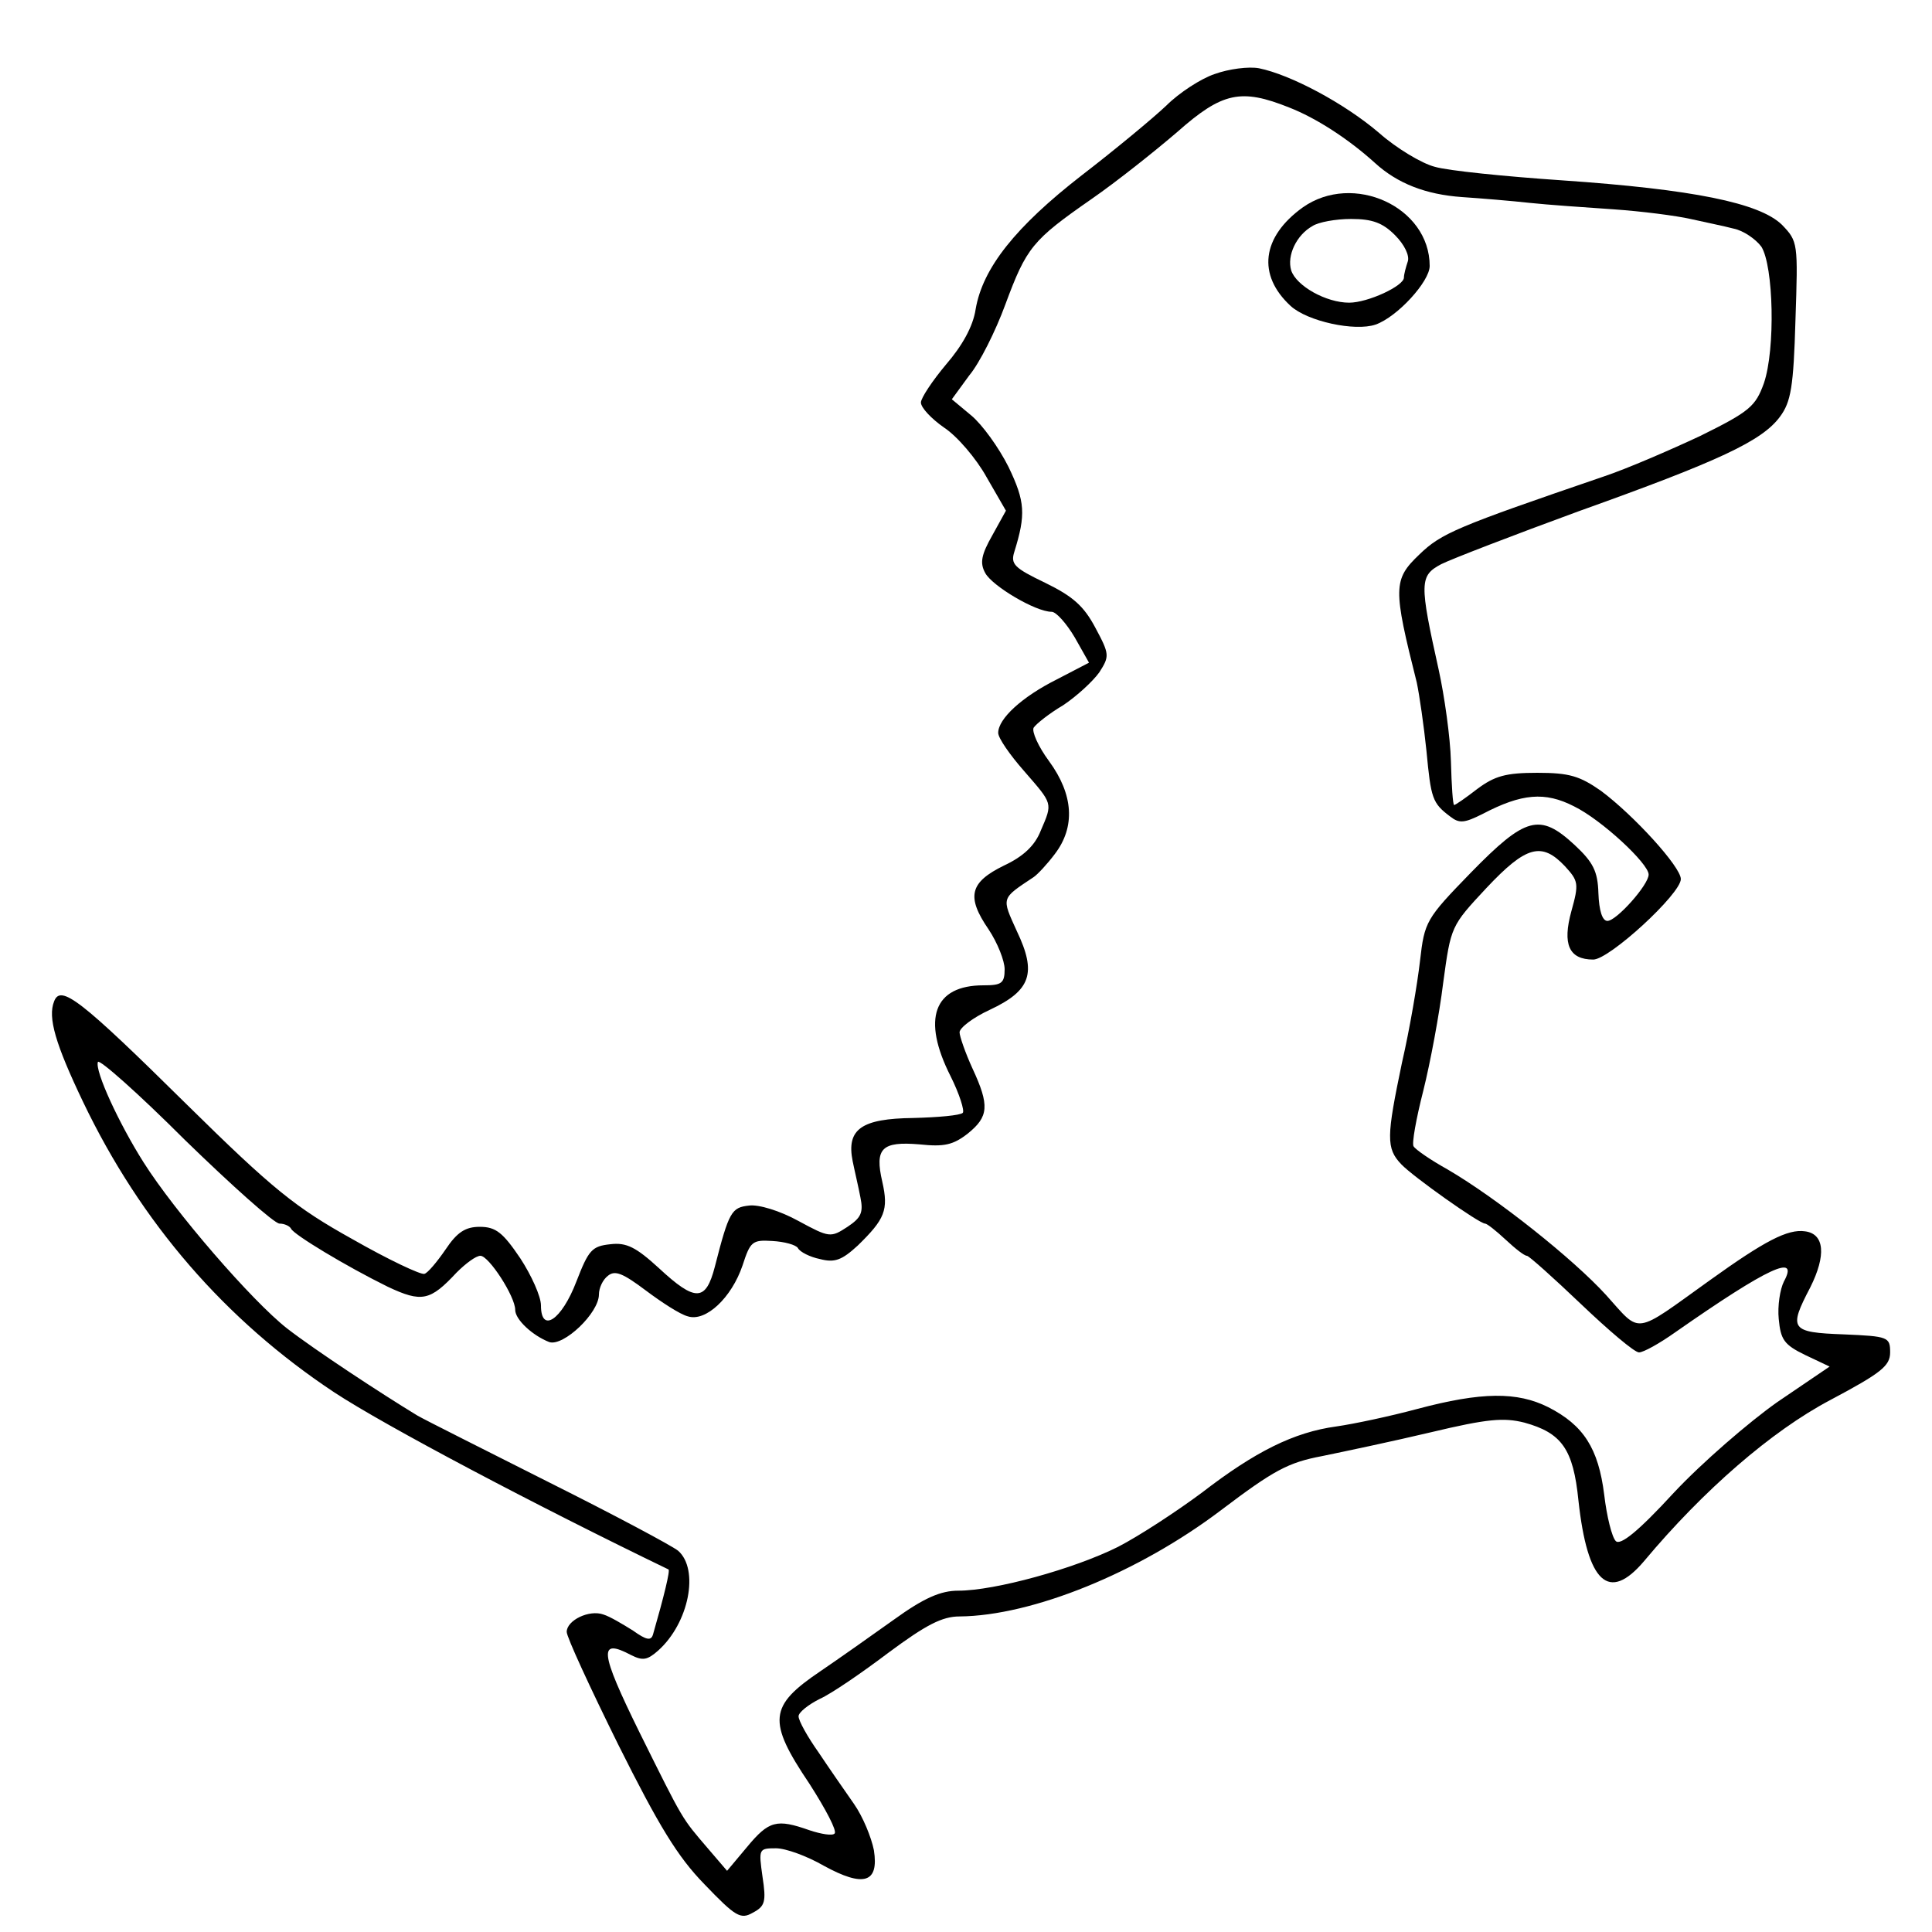 <?xml version="1.0" standalone="no"?>
<!DOCTYPE svg PUBLIC "-//W3C//DTD SVG 20010904//EN"
 "http://www.w3.org/TR/2001/REC-SVG-20010904/DTD/svg10.dtd">
<svg version="1.0" xmlns="http://www.w3.org/2000/svg"
 width="300pt" height="300pt" viewBox="0 0 300 300"
 preserveAspectRatio="xMidYMid meet">
<g transform="translate(0,300) scale(0.1,-0.1)"
fill="#000000" stroke="none">
<path d="M1886 2885 c-21 -7 -55 -29 -75 -49 -20 -19 -79 -68 -131 -108 -103
-80 -154 -144 -165 -208 -4 -27 -21 -57 -46 -86 -21 -25 -39 -52 -39 -59 0 -8
16 -25 36 -39 20 -13 50 -48 66 -77 l30 -52 -21 -38 c-17 -30 -20 -43 -11 -59
11 -20 78 -60 103 -60 7 0 23 -18 36 -40 l22 -39 -50 -26 c-54 -27 -91 -61
-91 -83 0 -8 18 -34 40 -59 45 -52 45 -49 26 -93 -9 -23 -27 -40 -57 -54 -53
-26 -59 -48 -24 -99 14 -21 25 -49 25 -62 0 -22 -5 -25 -33 -25 -77 0 -96 -52
-51 -141 14 -28 22 -54 19 -57 -4 -4 -38 -7 -77 -8 -80 -1 -104 -17 -94 -67 3
-15 9 -40 12 -56 5 -24 1 -32 -20 -46 -26 -17 -28 -17 -76 9 -29 16 -62 26
-77 24 -27 -3 -31 -9 -53 -95 -14 -54 -30 -55 -87 -2 -35 32 -50 40 -75 37
-29 -3 -34 -9 -53 -58 -23 -60 -55 -81 -55 -37 0 14 -15 47 -32 73 -27 40 -38
49 -63 49 -22 0 -35 -8 -53 -35 -13 -19 -28 -37 -33 -38 -5 -2 -56 22 -112 54
-88 49 -123 77 -257 209 -165 163 -196 187 -206 160 -10 -25 2 -66 45 -156 90
-188 221 -339 390 -451 79 -52 314 -176 519 -275 3 -1 -7 -42 -24 -101 -3 -10
-10 -9 -31 6 -16 10 -36 22 -46 25 -22 8 -57 -9 -57 -27 0 -8 36 -86 80 -175
63 -126 92 -174 134 -217 48 -50 56 -55 75 -44 19 10 21 17 15 56 -6 43 -6 44
21 44 15 0 48 -12 74 -27 62 -34 86 -27 78 24 -4 20 -17 52 -31 72 -14 20 -39
56 -55 80 -17 24 -31 49 -31 56 0 6 15 18 33 27 18 8 66 41 107 72 58 43 83
56 110 56 113 1 278 68 406 165 82 62 104 74 157 84 34 7 110 23 169 37 88 21
113 23 145 15 58 -16 76 -41 84 -121 14 -128 47 -159 102 -94 92 110 198 202
289 250 79 42 93 53 93 74 0 24 -3 25 -72 28 -83 3 -86 8 -52 73 25 50 22 83
-8 87 -27 4 -63 -15 -148 -76 -120 -86 -106 -84 -161 -23 -51 56 -169 150
-246 195 -27 15 -50 31 -53 36 -3 4 4 43 15 86 11 44 25 119 31 168 12 88 12
88 67 147 62 66 86 72 122 34 21 -23 22 -27 10 -70 -14 -51 -4 -75 34 -75 25
0 136 102 136 125 0 19 -73 99 -124 137 -33 23 -49 28 -99 28 -49 0 -66 -5
-93 -25 -18 -14 -34 -25 -36 -25 -2 0 -4 30 -5 68 -1 37 -10 101 -19 142 -30
135 -30 146 4 164 16 8 112 45 213 82 218 78 285 109 313 147 17 23 21 46 24
150 4 120 4 122 -21 148 -35 34 -138 55 -342 69 -88 6 -177 15 -197 21 -20 5
-60 29 -87 53 -54 46 -137 90 -186 100 -16 3 -47 -1 -69 -9z m116 -52 c41 -16
91 -48 133 -86 35 -32 79 -49 135 -53 30 -2 78 -6 105 -9 28 -3 86 -7 130 -10
44 -3 98 -10 120 -15 22 -5 52 -11 67 -15 15 -3 34 -16 43 -28 19 -30 22 -159
4 -212 -13 -36 -22 -44 -99 -82 -47 -22 -114 -51 -150 -63 -228 -78 -252 -88
-286 -121 -41 -39 -41 -52 -4 -199 4 -19 11 -67 15 -106 7 -74 9 -81 37 -102
14 -11 22 -10 50 4 61 32 97 35 142 12 43 -21 116 -89 116 -106 0 -16 -50 -72
-64 -72 -8 0 -13 16 -14 43 -1 34 -8 48 -37 75 -54 50 -76 44 -161 -43 -70
-72 -72 -76 -79 -137 -4 -35 -16 -106 -28 -158 -24 -115 -25 -133 -1 -158 18
-19 121 -92 130 -92 3 0 17 -11 32 -25 15 -14 29 -25 33 -25 3 0 41 -34 84
-75 43 -41 83 -75 90 -75 7 0 32 14 56 31 146 102 193 123 169 79 -6 -12 -10
-38 -8 -58 3 -32 8 -40 41 -56 l38 -18 -81 -55 c-44 -31 -117 -94 -161 -141
-56 -61 -83 -82 -90 -75 -6 6 -14 38 -18 72 -9 72 -32 108 -87 136 -48 24
-103 24 -204 -3 -41 -11 -97 -23 -125 -27 -66 -9 -126 -39 -209 -103 -39 -29
-97 -67 -130 -84 -68 -34 -191 -68 -248 -68 -27 0 -53 -11 -100 -45 -35 -25
-86 -61 -114 -80 -80 -54 -83 -77 -17 -175 25 -39 43 -73 39 -77 -3 -4 -21 -1
-39 5 -51 18 -63 15 -97 -26 l-31 -37 -30 35 c-41 48 -37 41 -106 180 -62 126
-64 147 -13 120 18 -9 25 -8 42 7 48 43 64 126 31 155 -10 8 -100 56 -200 106
-101 51 -193 97 -205 104 -56 34 -158 101 -202 135 -55 43 -175 182 -223 258
-38 60 -76 142 -71 156 2 5 63 -49 135 -121 73 -71 139 -130 147 -130 8 0 16
-4 18 -8 4 -9 85 -58 150 -90 53 -25 66 -22 107 22 14 14 30 26 37 26 13 0 54
-63 54 -84 0 -15 27 -40 53 -50 22 -7 77 45 77 74 0 10 6 23 14 29 11 9 23 4
59 -23 24 -18 53 -37 65 -40 28 -9 68 29 85 79 12 37 15 40 46 38 19 -1 37 -6
40 -11 3 -6 19 -14 34 -17 23 -6 34 -2 59 21 42 41 48 55 38 99 -12 52 -1 63
58 58 38 -4 52 -1 75 17 32 26 34 43 7 101 -11 24 -20 50 -20 56 0 7 21 23 47
35 64 30 73 57 42 122 -24 53 -25 50 26 84 6 4 21 20 33 36 32 42 29 92 -9
144 -17 23 -27 46 -24 52 4 6 24 22 46 35 21 14 46 37 56 51 16 25 16 28 -6
69 -18 34 -35 49 -78 70 -48 23 -54 29 -48 48 18 58 17 78 -9 132 -15 30 -41
66 -58 80 l-30 25 27 37 c16 19 41 69 56 110 33 89 42 100 134 164 39 27 98
74 133 104 70 62 99 68 174 38z"/>
<path d="M2023 2678 c-64 -46 -71 -105 -19 -153 26 -24 100 -40 132 -29 34 12
84 67 84 91 0 92 -119 146 -197 91z m143 -43 c15 -15 23 -32 20 -41 -3 -9 -6
-20 -6 -25 0 -13 -56 -39 -85 -39 -36 0 -82 26 -90 50 -7 23 8 55 33 69 9 6
36 11 60 11 33 0 49 -6 68 -25z"/>
</g>
</svg>
